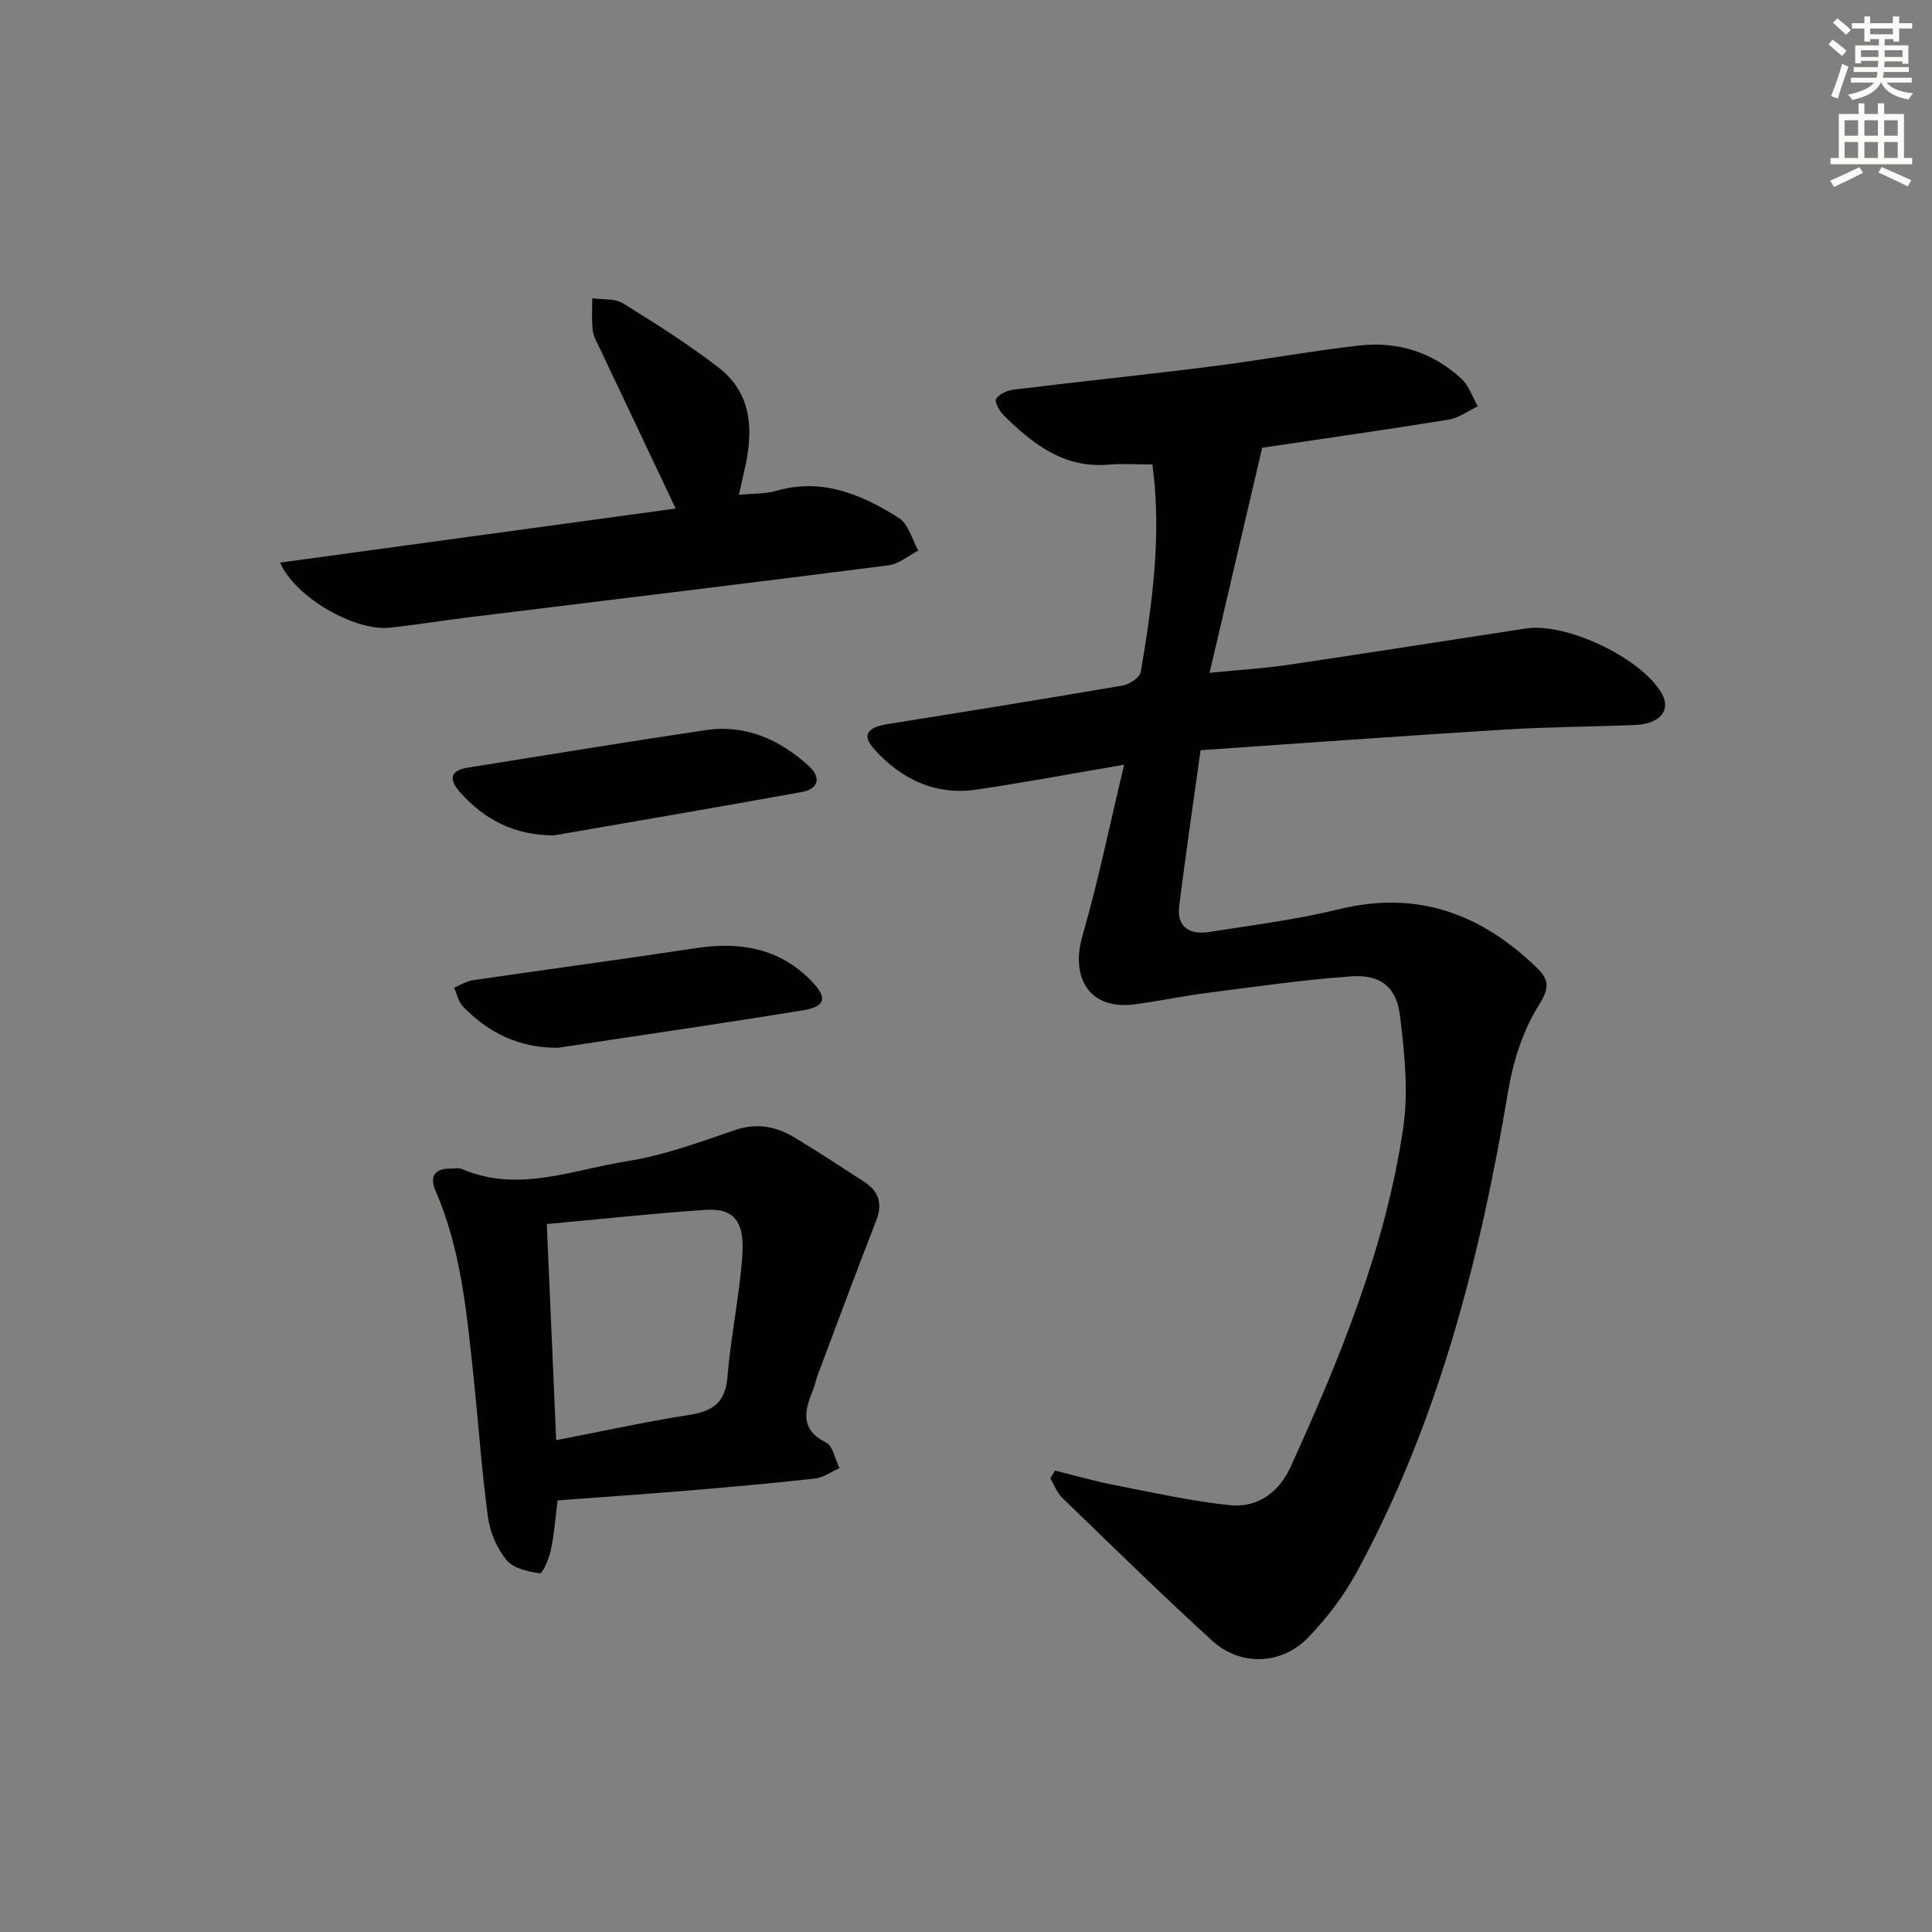 <svg enable-background="new 0 0 400 400" viewBox="0 0 400 400" xmlns="http://www.w3.org/2000/svg"><rect x="0" y="0" width="400" height="400" fill="#808080" stroke="none"/><g fill="#010100"><path d="m218.43 304.46c4.09 1.01 8.15 2.2 12.29 3 7.92 1.55 15.85 3.32 23.86 4.17 5.83.62 10.25-2.69 12.67-8.02 10.25-22.57 19.66-45.49 23.28-70.17 1.11-7.55.25-15.53-.68-23.19-.72-5.91-4.08-8.53-10.04-8.11-9.92.7-19.79 2.14-29.66 3.4-5.1.65-10.15 1.72-15.25 2.4-9.06 1.2-13.4-5.17-10.77-14.25 3.29-11.38 5.65-23.03 8.61-35.36-10.88 1.85-20.62 3.67-30.41 5.13-8.58 1.28-15.64-2.04-21.29-8.31-2.65-2.95-1.6-4.54 2.83-5.25 16.22-2.59 32.44-5.2 48.62-7.98 1.4-.24 3.52-1.68 3.71-2.83 2.33-14.05 4.38-28.16 2.39-42.93-3.16 0-6.13-.21-9.06.04-9.29.79-15.76-4.29-21.78-10.28-.86-.85-1.88-2.78-1.51-3.34.66-1.01 2.28-1.75 3.58-1.91 13.68-1.67 27.38-3.08 41.05-4.81 10.21-1.29 20.36-3.17 30.59-4.33 7.92-.89 15.18 1.41 21.1 6.87 1.56 1.44 2.29 3.8 3.4 5.73-2.01.95-3.95 2.41-6.06 2.75-12.44 2.03-24.92 3.79-38.58 5.82-3.45 14.76-7.01 30-10.89 46.6 6.28-.62 11.3-.92 16.25-1.65 16.42-2.43 32.82-5.02 49.23-7.53 8.47-1.29 24.03 6.19 28.15 13.48 1.97 3.49-.39 6.3-5.65 6.51-8.97.36-17.97.39-26.93.94-20.88 1.29-41.74 2.82-62.91 4.27-1.57 11.31-3.12 21.77-4.43 32.26-.56 4.52 2.32 5.98 6.22 5.37 9.01-1.41 18.1-2.56 26.94-4.72 16.2-3.96 29.42 1 40.94 12.19 2.65 2.58 2.48 4.31.27 7.84-3.22 5.15-5.22 11.46-6.24 17.53-5.83 34.75-14.44 68.58-31.41 99.77-2.67 4.9-6.18 9.52-10.07 13.52-5.53 5.68-14.03 5.91-19.84.6-10.55-9.64-20.77-19.66-31.05-29.6-1.09-1.05-1.64-2.66-2.43-4.01.33-.52.65-1.06.96-1.61z"/><path d="m115.45 310.64c-.48 3.71-.72 7.04-1.4 10.28-.37 1.77-1.72 4.9-2.25 4.82-2.44-.36-5.51-1-6.91-2.72-2-2.44-3.45-5.81-3.87-8.96-1.33-9.86-1.99-19.81-3.05-29.71-1.37-12.86-2.56-25.75-7.8-37.83-1.17-2.68-.4-4.61 2.99-4.57.83.01 1.77-.22 2.48.08 11.62 5 22.87.16 34.11-1.6 7.62-1.2 15.04-3.94 22.39-6.45 4.57-1.56 8.53-.76 12.36 1.53 4.85 2.91 9.56 6.04 14.32 9.1 3.08 1.98 3.99 4.5 2.59 8.09-4.14 10.61-8.09 21.29-12.1 31.95-.41 1.08-.61 2.24-1.05 3.31-1.74 4.25-2.58 8.01 2.75 10.7 1.45.73 1.89 3.48 2.8 5.3-1.7.75-3.36 1.97-5.12 2.16-8.91 1-17.85 1.78-26.79 2.53-8.75.73-17.51 1.32-26.45 1.99zm-.3-12.47c9.45-1.82 18.46-3.8 27.56-5.23 4.86-.76 7.46-2.53 7.9-7.84.69-8.41 2.48-16.73 3.08-25.15.51-7.16-1.82-9.85-7.62-9.46-10.85.73-21.67 1.91-32.86 2.94.66 14.91 1.29 29.59 1.94 44.74z"/><path d="m58 116.48c27.74-3.79 54.93-7.51 81.89-11.19-5.39-11.37-10.56-22.28-15.72-33.19-.57-1.2-1.31-2.42-1.45-3.69-.25-2.19-.09-4.43-.1-6.65 2.13.31 4.65-.01 6.34 1.03 6.75 4.17 13.49 8.44 19.77 13.28 7.14 5.49 7.26 13.25 5.39 21.29-.36 1.55-.7 3.11-1.14 5.09 2.89-.29 5.43-.16 7.73-.83 9.54-2.75 17.72.78 25.41 5.63 1.97 1.24 2.71 4.44 4.01 6.74-2.07 1.06-4.05 2.79-6.21 3.06-28.97 3.71-57.98 7.2-86.97 10.77-5.44.67-10.85 1.56-16.29 2.14-7.16.76-19.56-6.26-22.66-13.48z"/><path d="m115.51 216.93c-7.98.05-14.38-3.05-19.69-8.59-.93-.97-1.22-2.56-1.81-3.86 1.29-.52 2.53-1.33 3.86-1.53 15.4-2.26 30.84-4.31 46.23-6.65 9.07-1.38 17.22-.03 23.86 6.76 3.44 3.52 3 5.36-1.84 6.14-16.84 2.73-33.73 5.18-50.61 7.73z"/><path d="m114.66 172.96c-8.09-.02-14.39-3.21-19.5-9.05-2.41-2.76-1.78-4.43 1.77-4.99 16.37-2.61 32.73-5.31 49.13-7.75 8.3-1.24 15.35 1.93 21.4 7.42 2.59 2.35 2.01 4.75-1.37 5.37-17.12 3.12-34.29 6.02-51.43 9z"/></g><path d="m378.6 9.2.8-1c.9.7 1.9 1.4 2.9 2.3l-.9 1.1c-1.1-.9-2-1.7-2.8-2.4zm.5 10.7c.9-2.1 1.6-4.3 2.3-6.7.4.2.8.4 1.3.6-.7 2.1-1.5 4.2-2.2 6.6zm.4-15.2.9-.9c1 .8 2 1.6 2.8 2.4l-1 1c-1-.9-1.9-1.8-2.7-2.5zm12.5-1.3h1.2v1.4h2.7v1.1h-2.7v2.7h-1.2v-.5h-1.8v1.3h4.9v3.8h-1.2v-.5h-3.7c0 .4-.1.9-.1 1.2h5.1v1h-5.2c0 .5-.1.9-.2 1.2h6v1h-5.2c1.1 1.3 2.9 2 5.5 2.2-.4.4-.7.8-.9 1.3-2.9-.5-4.8-1.6-5.7-3.5h-.1c-.8 1.7-2.7 2.9-5.9 3.6-.2-.4-.6-.8-.9-1.1 2.8-.6 4.6-1.4 5.4-2.5h-4.8v-1h5.3c.1-.3.2-.7.2-1.2h-4.9v-1h5c0-.4 0-.8.1-1.3h-3.6v.5h-1.2v-3.7h4.9v-1.3h-1.8v.5h-1.2v-2.7h-2.6v-1.1h2.6v-1.4h1.2v1.4h4.7v-1.4zm-6.7 8.4h3.6c0-.4 0-.9 0-1.4h-3.6zm1.9-4.7h4.7v-1.2h-4.7zm6.7 3.3h-3.7v1.4h3.7z" fill="#fbfcfa"/><path d="m384.7 21.4h1.3v2.2h2.8v-2.2h1.3v2.2h4.1v9.1h1.7v1.3h-16.9v-1.3h1.7v-9.1h4.1v-2.2zm.3 13.2.7 1.2c-1.8.9-3.8 1.9-6 2.9-.2-.4-.5-.8-.8-1.3 2.4-1 4.4-2 6.1-2.8zm-3.1-6.5h2.8v-3.2h-2.8zm0 4.6h2.8v-3.3h-2.8zm4.1-4.6h2.8v-3.2h-2.8zm0 4.6h2.8v-3.3h-2.8v3.2zm3.6 1.9c2.1.9 4.1 1.8 6.1 2.7l-.7 1.3c-2.2-1.1-4.2-2-6.1-2.9zm3.3-9.7h-2.8v3.2h2.8zm-2.8 7.8h2.8v-3.3h-2.8z" fill="#fbfcfa"/></svg>